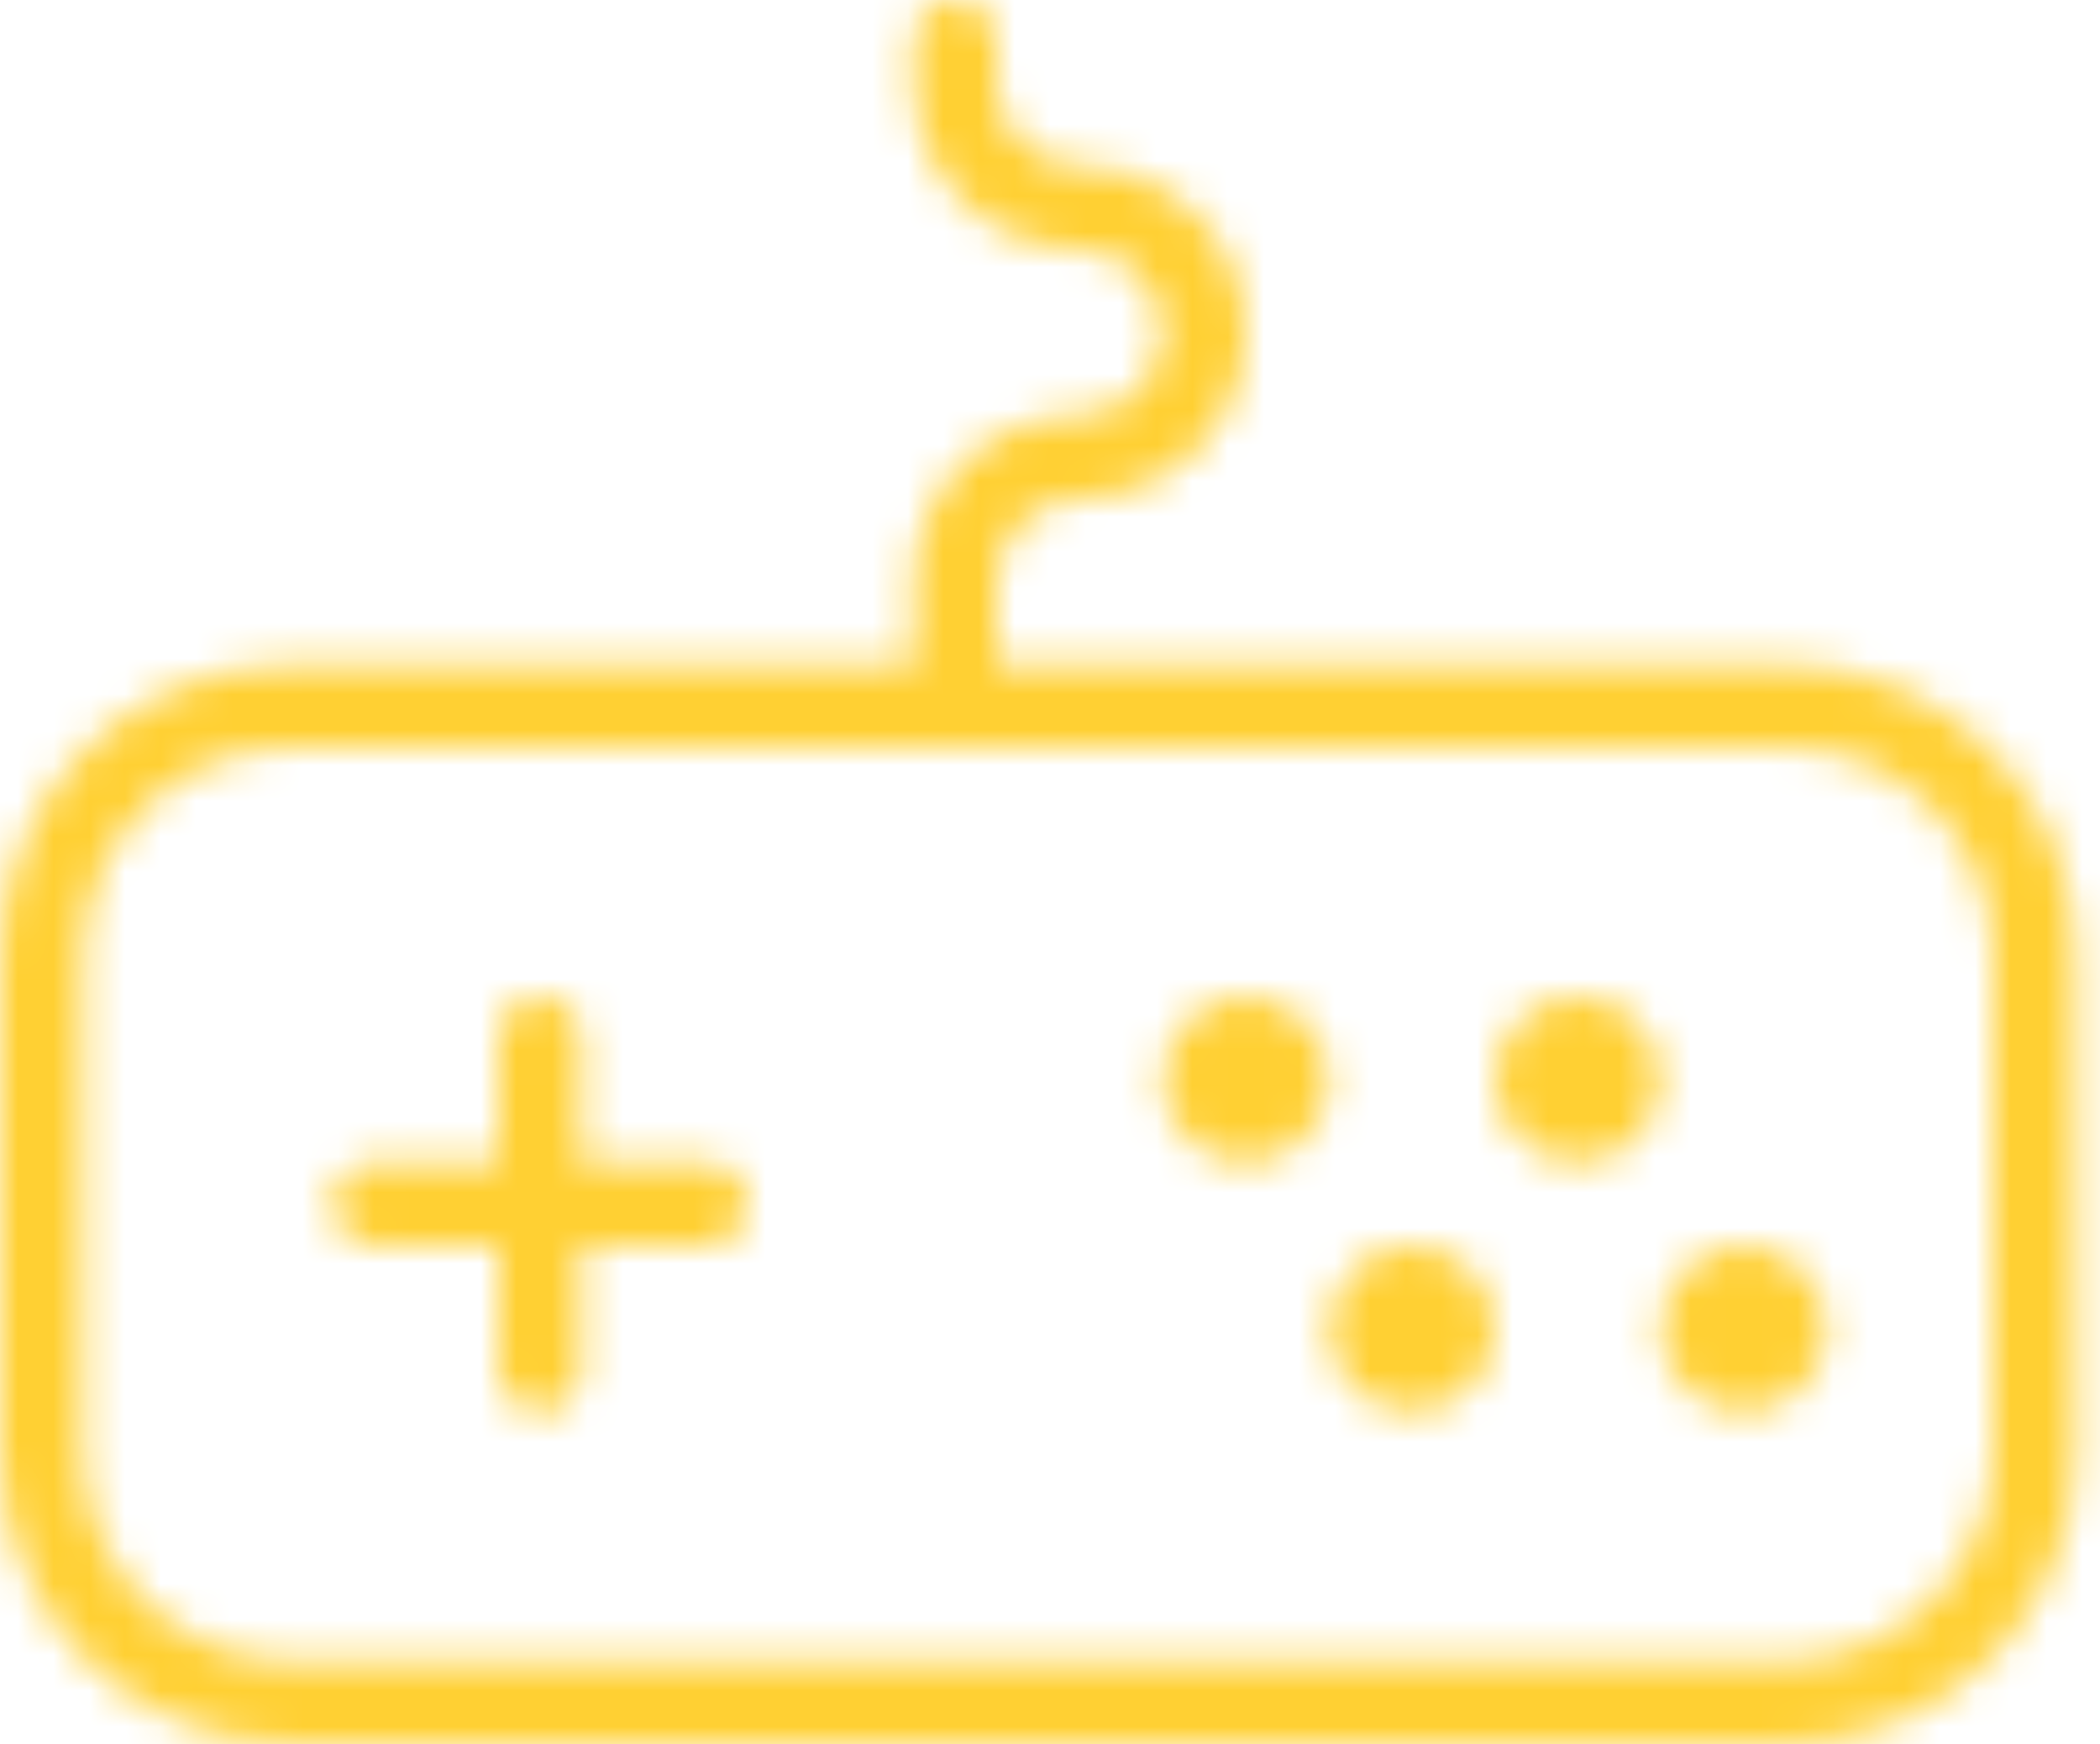 <?xml version="1.0" encoding="UTF-8"?>
<svg width="59px" height="49px" viewBox="0 0 59 49" version="1.1" xmlns="http://www.w3.org/2000/svg" xmlns:xlink="http://www.w3.org/1999/xlink">
    <!-- Generator: sketchtool 53.2 (72643) - https://sketchapp.com -->
    <title>E2FED5AC-BF74-4F2C-884A-E842B616C57E</title>
    <desc>Created with sketchtool.</desc>
    <defs>
        <path d="M19.833,32.667 C20.478,32.667 21,33.189 21,33.833 C21,34.478 20.478,35 19.833,35 L16.333,35 L16.333,38.5 C16.333,39.144 15.811,39.667 15.167,39.667 C14.522,39.667 14,39.144 14,38.5 L14,35 L10.5,35 C9.856,35 9.333,34.478 9.333,33.833 C9.333,33.189 9.856,32.667 10.5,32.667 L14,32.667 L14,29.167 C14,28.522 14.522,28 15.167,28 C15.811,28 16.333,28.522 16.333,29.167 L16.333,32.667 L19.833,32.667 Z M45.983,28.683 C46.894,29.595 46.894,31.072 45.983,31.983 C45.072,32.894 43.595,32.894 42.683,31.983 C41.772,31.072 41.772,29.595 42.683,28.683 C43.595,27.772 45.072,27.772 45.983,28.683 Z M50.65,35.683 C51.561,36.595 51.561,38.072 50.65,38.983 C49.739,39.894 48.261,39.894 47.35,38.983 C46.439,38.072 46.439,36.595 47.35,35.683 C48.261,34.772 49.739,34.772 50.65,35.683 Z M36.65,28.683 C37.561,29.595 37.561,31.072 36.65,31.983 C35.739,32.894 34.261,32.894 33.35,31.983 C32.439,31.072 32.439,29.595 33.35,28.683 C34.261,27.772 35.739,27.772 36.65,28.683 Z M41.317,35.683 C42.228,36.595 42.228,38.072 41.317,38.983 C40.405,39.894 38.928,39.894 38.017,38.983 C37.106,38.072 37.106,36.595 38.017,35.683 C38.928,34.772 40.405,34.772 41.317,35.683 Z M50.167,18.667 L50.167,18.667 C54.675,18.672 58.328,22.325 58.333,26.833 L58.333,26.833 L58.333,40.833 C58.328,45.341 54.675,48.995 50.167,49 L8.167,49 C3.659,48.995 0.005,45.341 -1.76181238e-08,40.833 L-9.90831576e-13,40.833 L-9.90831576e-13,26.833 C0.005,22.325 3.659,18.672 8.167,18.667 L25.667,18.667 L25.667,16.333 C25.669,13.757 27.757,11.669 30.333,11.667 C31.622,11.667 32.667,10.622 32.667,9.333 C32.667,8.045 31.622,7 30.333,7 C27.757,6.997 25.669,4.909 25.667,2.333 L25.667,2.333 L25.667,1.167 C25.667,0.522 26.189,0 26.833,0 C27.478,0 28,0.522 28,1.167 L28,2.333 C28.002,3.621 29.045,4.665 30.333,4.667 C32.911,4.667 35,6.756 35,9.333 C35,11.911 32.911,14 30.333,14 C29.045,14.002 28.002,15.045 28,16.333 L28,16.333 L28,18.667 L50.167,18.667 Z M56,40.833 L56,26.833 C55.996,23.613 53.387,21.004 50.167,21 L8.167,21 C4.947,21.004 2.337,23.613 2.333,26.833 L2.333,26.833 L2.333,40.833 C2.337,44.053 4.947,46.663 8.167,46.667 L50.167,46.667 C53.387,46.663 55.996,44.053 56,40.833 L56,40.833 Z" id="path-1"></path>
    </defs>
    <g id="Hub" stroke="none" stroke-width="1" fill="none" fill-rule="evenodd">
        <g id="home" transform="translate(-967, -3823)">
            <g id="Icons/RemotePlaying" transform="translate(967, 3823)">
                <g id="Colors/@secondary">
                    <mask id="mask-2" fill="white">
                        <use xlink:href="#path-1"></use>
                    </mask>
                    <g id="Mask"></g>
                    <g mask="url(#mask-2)" fill="#FFD033" id="Rectangle">
                        <g transform="translate(-15.312, -24.5)">
                            <rect x="0" y="0" width="98" height="98"></rect>
                        </g>
                    </g>
                </g>
            </g>
        </g>
    </g>
</svg>